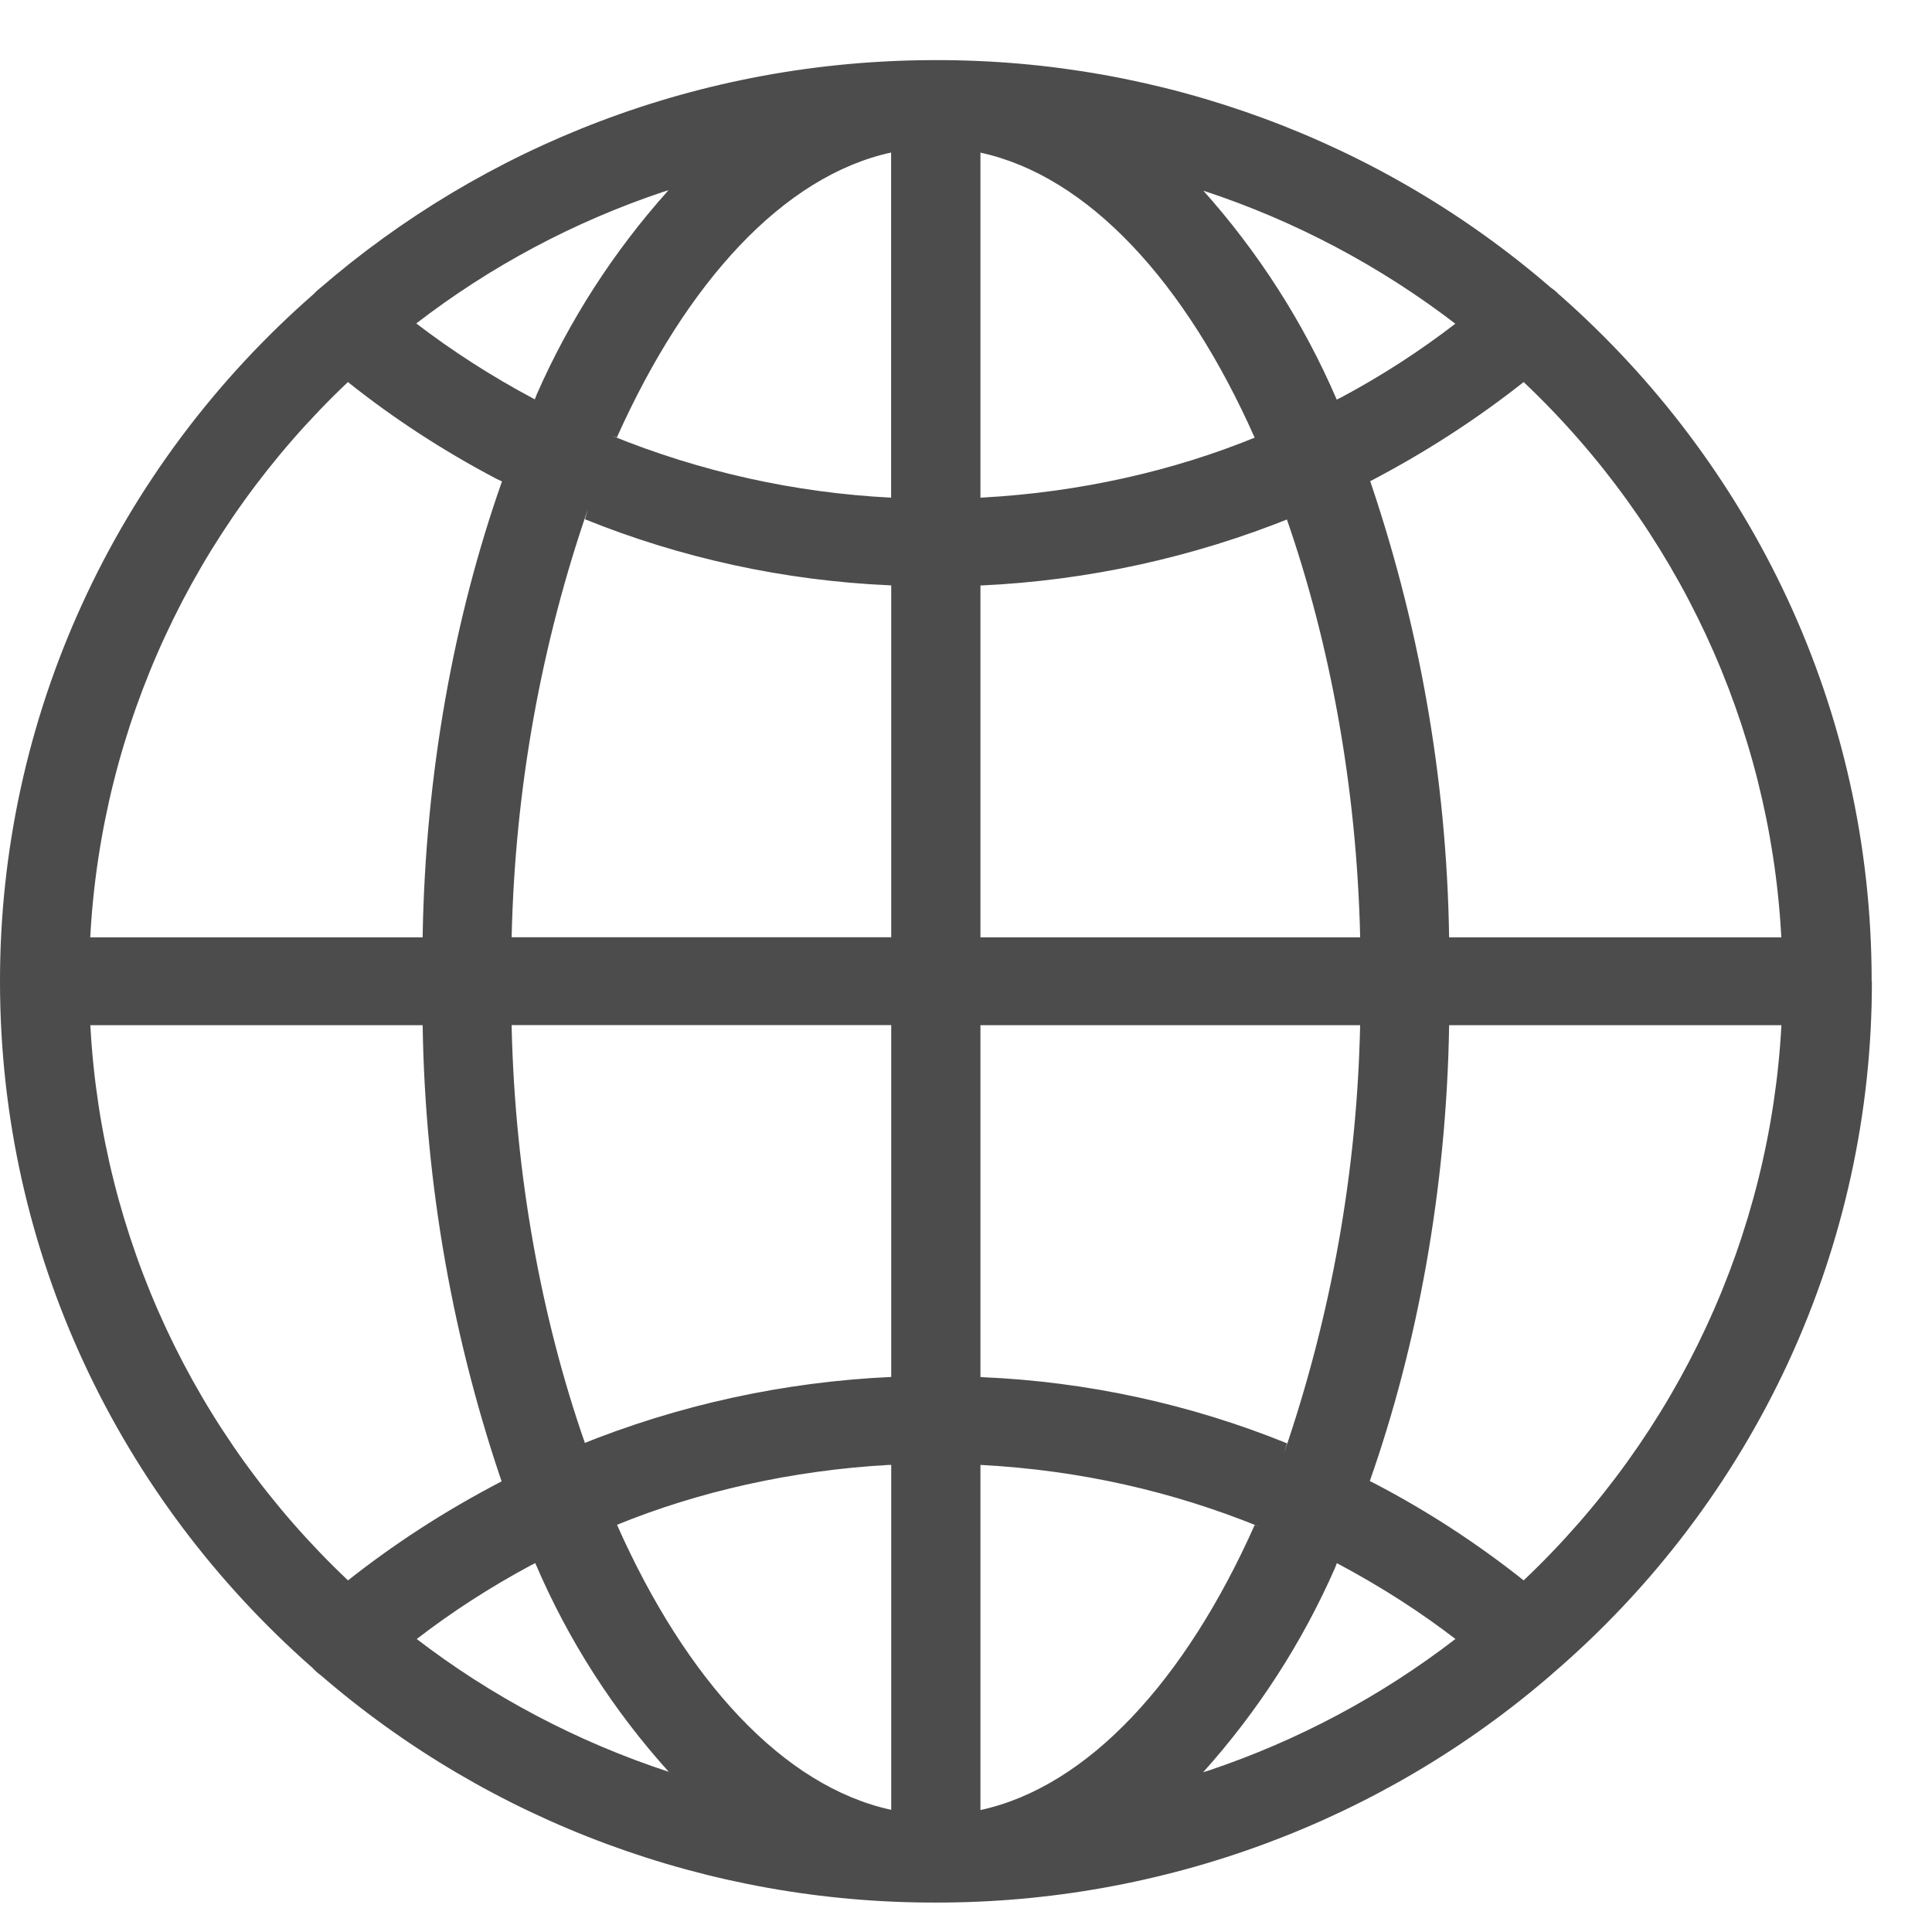 <svg width="17" height="17" viewBox="0 0 17 17" fill="none" xmlns="http://www.w3.org/2000/svg">
<path d="M16.469 8.634V8.63C16.469 6.232 15.408 4.078 13.724 2.596L13.715 2.589C13.695 2.567 13.671 2.548 13.646 2.531L13.645 2.53C12.149 1.237 10.224 0.525 8.233 0.529C6.153 0.529 4.253 1.29 2.805 2.545L2.814 2.537C2.797 2.55 2.781 2.565 2.766 2.581V2.582C1.896 3.341 1.199 4.273 0.722 5.317C0.245 6.36 -0.001 7.492 2.60808e-06 8.636C2.60808e-06 11.034 1.06 13.188 2.743 14.67L2.751 14.677C2.773 14.701 2.797 14.723 2.824 14.742L2.825 14.743C4.321 16.034 6.244 16.745 8.233 16.741C10.232 16.744 12.163 16.027 13.662 14.726L13.653 14.733C14.539 13.975 15.248 13.039 15.735 11.988C16.221 10.936 16.472 9.795 16.471 8.64V8.635L16.469 8.634ZM13.407 13.906C12.999 13.582 12.561 13.296 12.097 13.054L12.053 13.032C12.473 11.839 12.727 10.463 12.751 9.031V9.021H15.675C15.576 10.872 14.766 12.618 13.409 13.904L13.407 13.906ZM8.627 12.89C9.508 12.936 10.33 13.127 11.089 13.437L11.04 13.419C10.432 14.784 9.576 15.721 8.627 15.927V12.89ZM8.627 12.117V9.021H11.968C11.941 10.303 11.715 11.573 11.298 12.788L11.325 12.7C10.473 12.355 9.567 12.158 8.646 12.118L8.628 12.117H8.627ZM8.627 8.248V5.152C9.572 5.109 10.502 4.905 11.377 4.55L11.323 4.569C11.703 5.663 11.937 6.923 11.968 8.234V8.248H8.627ZM8.627 4.379V1.343C9.576 1.549 10.432 2.482 11.04 3.851C10.33 4.141 9.508 4.331 8.647 4.378L8.627 4.379ZM10.586 1.677C11.394 1.942 12.15 2.343 12.821 2.86L12.806 2.848C12.502 3.083 12.161 3.305 11.801 3.497L11.762 3.516C11.472 2.841 11.072 2.217 10.579 1.667L10.586 1.675V1.677ZM7.841 1.345V4.379C6.994 4.336 6.161 4.151 5.379 3.832L5.428 3.849C6.039 2.485 6.893 1.548 7.842 1.342L7.841 1.345ZM4.706 3.514C4.334 3.317 3.98 3.09 3.647 2.834L3.663 2.846C4.314 2.344 5.047 1.953 5.83 1.69L5.882 1.674C5.402 2.209 5.011 2.815 4.723 3.47L4.706 3.514V3.514ZM7.842 5.151V8.247H4.502C4.532 6.923 4.766 5.662 5.173 4.48L5.147 4.569C5.998 4.913 6.904 5.109 7.824 5.15L7.842 5.151ZM7.842 9.02V12.116C6.897 12.159 5.967 12.362 5.092 12.718L5.147 12.698C4.766 11.606 4.532 10.345 4.502 9.034V9.02H7.842ZM7.842 12.889V15.925C6.893 15.719 6.037 14.786 5.429 13.417C6.139 13.127 6.962 12.938 7.822 12.89L7.842 12.89V12.889ZM5.886 15.591C5.078 15.326 4.322 14.927 3.651 14.41L3.667 14.422C3.971 14.187 4.312 13.966 4.672 13.773L4.71 13.754C4.998 14.43 5.398 15.053 5.893 15.6L5.886 15.594V15.591ZM11.763 13.754C12.161 13.966 12.502 14.187 12.823 14.434L12.806 14.422C12.155 14.924 11.422 15.315 10.639 15.578L10.587 15.594C11.067 15.059 11.458 14.454 11.746 13.799L11.763 13.755V13.754ZM15.675 8.248H12.751C12.73 6.85 12.485 5.465 12.025 4.142L12.053 4.236C12.537 3.984 12.996 3.688 13.423 3.349L13.407 3.362C14.761 4.643 15.571 6.382 15.673 8.228L15.674 8.247L15.675 8.248ZM3.062 3.362C3.457 3.678 3.901 3.968 4.372 4.215L4.417 4.236C3.996 5.43 3.743 6.806 3.719 8.237V8.248H0.794C0.893 6.396 1.702 4.65 3.059 3.364L3.061 3.362H3.062ZM0.795 9.021H3.719C3.74 10.418 3.985 11.804 4.445 13.126L4.417 13.033C3.901 13.302 3.458 13.592 3.046 13.919L3.063 13.907C1.708 12.626 0.899 10.886 0.796 9.04L0.795 9.021L0.795 9.021Z" fill="black" fill-opacity="0.7"/>
</svg>
